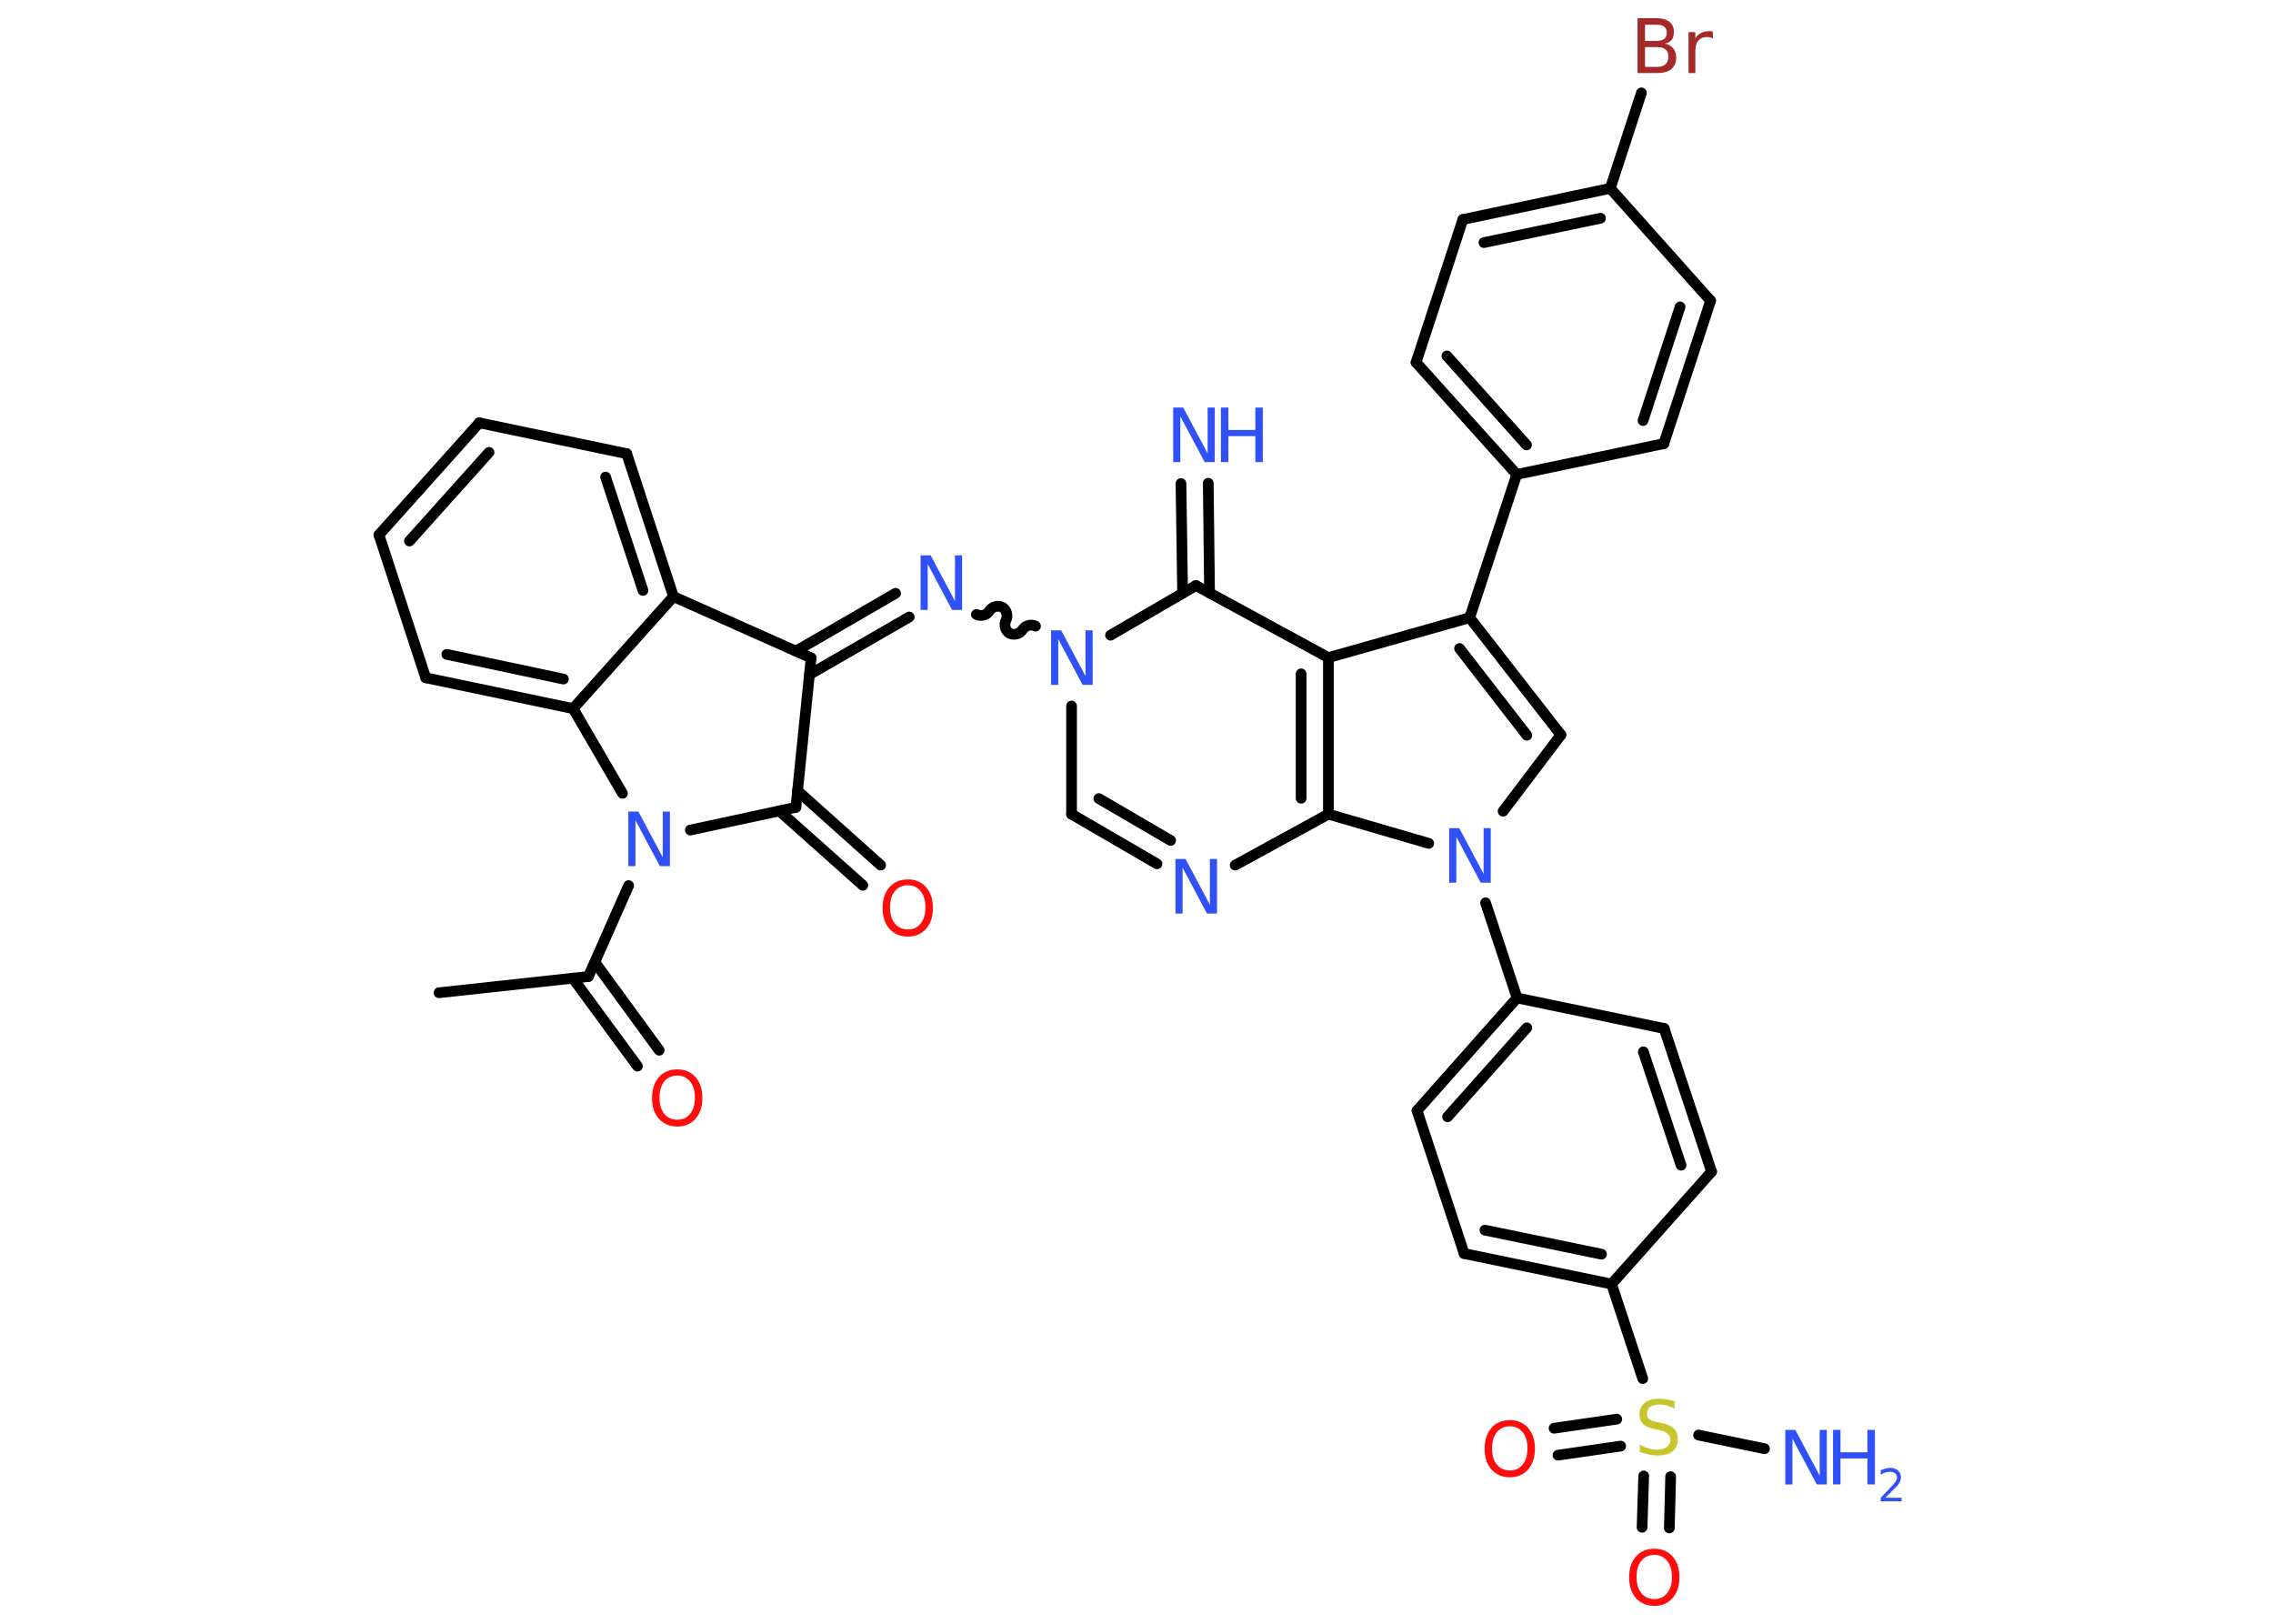 <?xml version='1.0' encoding='UTF-8'?>
<!DOCTYPE svg PUBLIC "-//W3C//DTD SVG 1.1//EN" "http://www.w3.org/Graphics/SVG/1.1/DTD/svg11.dtd">
<svg version='1.2' xmlns='http://www.w3.org/2000/svg' xmlns:xlink='http://www.w3.org/1999/xlink' width='70.0mm' height='50.0mm' viewBox='0 0 70.0 50.0'>
  <desc>Generated by the Chemistry Development Kit (http://github.com/cdk)</desc>
  <g stroke-linecap='round' stroke-linejoin='round' stroke='#000000' stroke-width='.33' fill='#3050F8'>
    <rect x='.0' y='.0' width='70.0' height='50.0' fill='#FFFFFF' stroke='none'/>
    <g id='mol1' class='mol'>
      <line id='mol1bnd1' class='bond' x1='13.52' y1='30.57' x2='18.12' y2='30.07'/>
      <g id='mol1bnd2' class='bond'>
        <line x1='18.32' y1='29.63' x2='20.3' y2='32.34'/>
        <line x1='17.64' y1='30.12' x2='19.63' y2='32.83'/>
      </g>
      <line id='mol1bnd3' class='bond' x1='18.12' y1='30.07' x2='19.36' y2='27.27'/>
      <line id='mol1bnd4' class='bond' x1='21.26' y1='25.56' x2='24.51' y2='24.86'/>
      <g id='mol1bnd5' class='bond'>
        <line x1='24.56' y1='24.35' x2='27.12' y2='26.64'/>
        <line x1='24.0' y1='24.97' x2='26.57' y2='27.26'/>
      </g>
      <line id='mol1bnd6' class='bond' x1='24.51' y1='24.86' x2='24.98' y2='20.26'/>
      <g id='mol1bnd7' class='bond'>
        <line x1='24.51' y1='20.05' x2='27.58' y2='18.27'/>
        <line x1='24.93' y1='20.77' x2='28.0' y2='19.0'/>
      </g>
      <path id='mol1bnd8' class='bond' d='M31.89 19.28c-.13 -.07 -.32 -.02 -.4 .11c-.07 .13 -.27 .18 -.4 .11c-.13 -.07 -.18 -.27 -.11 -.4c.07 -.13 .02 -.32 -.11 -.4c-.13 -.07 -.32 -.02 -.4 .11c-.07 .13 -.27 .18 -.4 .11' fill='none' stroke='#000000' stroke-width='.33'/>
      <line id='mol1bnd9' class='bond' x1='33.0' y1='21.74' x2='33.0' y2='25.07'/>
      <g id='mol1bnd10' class='bond'>
        <line x1='33.0' y1='25.07' x2='35.63' y2='26.6'/>
        <line x1='33.84' y1='24.59' x2='36.05' y2='25.88'/>
      </g>
      <line id='mol1bnd11' class='bond' x1='38.04' y1='26.64' x2='40.91' y2='25.07'/>
      <g id='mol1bnd12' class='bond'>
        <line x1='40.91' y1='25.07' x2='40.91' y2='20.25'/>
        <line x1='40.07' y1='24.58' x2='40.07' y2='20.75'/>
      </g>
      <line id='mol1bnd13' class='bond' x1='40.91' y1='20.25' x2='45.26' y2='19.02'/>
      <line id='mol1bnd14' class='bond' x1='45.26' y1='19.02' x2='46.71' y2='14.61'/>
      <g id='mol1bnd15' class='bond'>
        <line x1='43.61' y1='11.16' x2='46.71' y2='14.61'/>
        <line x1='44.56' y1='10.96' x2='47.01' y2='13.7'/>
      </g>
      <line id='mol1bnd16' class='bond' x1='43.61' y1='11.16' x2='45.05' y2='6.76'/>
      <g id='mol1bnd17' class='bond'>
        <line x1='49.59' y1='5.8' x2='45.05' y2='6.76'/>
        <line x1='49.29' y1='6.72' x2='45.7' y2='7.47'/>
      </g>
      <line id='mol1bnd18' class='bond' x1='49.59' y1='5.8' x2='50.55' y2='2.86'/>
      <line id='mol1bnd19' class='bond' x1='49.59' y1='5.8' x2='52.68' y2='9.26'/>
      <g id='mol1bnd20' class='bond'>
        <line x1='51.24' y1='13.66' x2='52.68' y2='9.26'/>
        <line x1='50.6' y1='12.95' x2='51.74' y2='9.45'/>
      </g>
      <line id='mol1bnd21' class='bond' x1='46.71' y1='14.61' x2='51.24' y2='13.66'/>
      <g id='mol1bnd22' class='bond'>
        <line x1='48.07' y1='22.63' x2='45.26' y2='19.02'/>
        <line x1='47.02' y1='22.64' x2='44.95' y2='19.97'/>
      </g>
      <line id='mol1bnd23' class='bond' x1='48.07' y1='22.63' x2='46.29' y2='24.98'/>
      <line id='mol1bnd24' class='bond' x1='40.91' y1='25.07' x2='44.0' y2='25.97'/>
      <line id='mol1bnd25' class='bond' x1='45.75' y1='27.8' x2='46.72' y2='30.73'/>
      <g id='mol1bnd26' class='bond'>
        <line x1='46.72' y1='30.73' x2='43.64' y2='34.2'/>
        <line x1='47.02' y1='31.65' x2='44.58' y2='34.39'/>
      </g>
      <line id='mol1bnd27' class='bond' x1='43.64' y1='34.2' x2='45.09' y2='38.6'/>
      <g id='mol1bnd28' class='bond'>
        <line x1='45.09' y1='38.6' x2='49.63' y2='39.54'/>
        <line x1='45.73' y1='37.88' x2='49.32' y2='38.62'/>
      </g>
      <line id='mol1bnd29' class='bond' x1='49.63' y1='39.54' x2='50.59' y2='42.45'/>
      <line id='mol1bnd30' class='bond' x1='52.31' y1='44.19' x2='54.34' y2='44.61'/>
      <g id='mol1bnd31' class='bond'>
        <line x1='49.91' y1='44.53' x2='47.98' y2='44.81'/>
        <line x1='49.79' y1='43.7' x2='47.86' y2='43.98'/>
      </g>
      <g id='mol1bnd32' class='bond'>
        <line x1='51.45' y1='45.47' x2='51.41' y2='47.05'/>
        <line x1='50.62' y1='45.45' x2='50.57' y2='47.03'/>
      </g>
      <line id='mol1bnd33' class='bond' x1='49.63' y1='39.54' x2='52.71' y2='36.08'/>
      <g id='mol1bnd34' class='bond'>
        <line x1='52.71' y1='36.08' x2='51.25' y2='31.67'/>
        <line x1='51.77' y1='35.88' x2='50.61' y2='32.39'/>
      </g>
      <line id='mol1bnd35' class='bond' x1='46.72' y1='30.73' x2='51.25' y2='31.67'/>
      <line id='mol1bnd36' class='bond' x1='40.91' y1='20.25' x2='36.83' y2='18.03'/>
      <line id='mol1bnd37' class='bond' x1='34.2' y1='19.56' x2='36.83' y2='18.03'/>
      <g id='mol1bnd38' class='bond'>
        <line x1='36.42' y1='18.27' x2='36.37' y2='14.89'/>
        <line x1='37.25' y1='18.26' x2='37.21' y2='14.88'/>
      </g>
      <line id='mol1bnd39' class='bond' x1='24.98' y1='20.26' x2='20.74' y2='18.37'/>
      <g id='mol1bnd40' class='bond'>
        <line x1='20.74' y1='18.37' x2='19.3' y2='13.97'/>
        <line x1='19.8' y1='18.18' x2='18.65' y2='14.69'/>
      </g>
      <line id='mol1bnd41' class='bond' x1='19.3' y1='13.97' x2='14.76' y2='13.02'/>
      <g id='mol1bnd42' class='bond'>
        <line x1='14.76' y1='13.02' x2='11.67' y2='16.47'/>
        <line x1='15.06' y1='13.93' x2='12.61' y2='16.66'/>
      </g>
      <line id='mol1bnd43' class='bond' x1='11.67' y1='16.47' x2='13.11' y2='20.87'/>
      <g id='mol1bnd44' class='bond'>
        <line x1='13.11' y1='20.87' x2='17.65' y2='21.82'/>
        <line x1='13.76' y1='20.15' x2='17.35' y2='20.91'/>
      </g>
      <line id='mol1bnd45' class='bond' x1='20.74' y1='18.37' x2='17.65' y2='21.82'/>
      <line id='mol1bnd46' class='bond' x1='19.17' y1='24.43' x2='17.65' y2='21.82'/>
      <path id='mol1atm3' class='atom' d='M20.86 33.12q-.25 .0 -.4 .18q-.15 .18 -.15 .5q.0 .32 .15 .5q.15 .18 .4 .18q.25 .0 .39 -.18q.15 -.18 .15 -.5q.0 -.32 -.15 -.5q-.15 -.18 -.39 -.18zM20.86 32.93q.35 .0 .56 .24q.21 .24 .21 .64q.0 .4 -.21 .64q-.21 .24 -.56 .24q-.35 .0 -.57 -.24q-.21 -.24 -.21 -.64q.0 -.4 .21 -.64q.21 -.24 .57 -.24z' stroke='none' fill='#FF0D0D'/>
      <path id='mol1atm4' class='atom' d='M19.35 24.99h.31l.75 1.41v-1.41h.22v1.68h-.31l-.75 -1.41v1.41h-.22v-1.68z' stroke='none'/>
      <path id='mol1atm6' class='atom' d='M27.96 27.26q-.25 .0 -.4 .18q-.15 .18 -.15 .5q.0 .32 .15 .5q.15 .18 .4 .18q.25 .0 .39 -.18q.15 -.18 .15 -.5q.0 -.32 -.15 -.5q-.15 -.18 -.39 -.18zM27.96 27.08q.35 .0 .56 .24q.21 .24 .21 .64q.0 .4 -.21 .64q-.21 .24 -.56 .24q-.35 .0 -.57 -.24q-.21 -.24 -.21 -.64q.0 -.4 .21 -.64q.21 -.24 .57 -.24z' stroke='none' fill='#FF0D0D'/>
      <path id='mol1atm8' class='atom' d='M28.35 17.1h.31l.75 1.41v-1.41h.22v1.68h-.31l-.75 -1.41v1.41h-.22v-1.68z' stroke='none'/>
      <path id='mol1atm9' class='atom' d='M32.37 19.41h.31l.75 1.41v-1.41h.22v1.68h-.31l-.75 -1.41v1.41h-.22v-1.68z' stroke='none'/>
      <path id='mol1atm11' class='atom' d='M36.2 26.45h.31l.75 1.41v-1.41h.22v1.68h-.31l-.75 -1.41v1.41h-.22v-1.68z' stroke='none'/>
      <path id='mol1atm19' class='atom' d='M50.66 1.44v.62h.36q.19 .0 .27 -.08q.09 -.08 .09 -.23q.0 -.16 -.09 -.23q-.09 -.07 -.27 -.07h-.36zM50.66 .75v.51h.34q.17 .0 .25 -.06q.08 -.06 .08 -.19q.0 -.13 -.08 -.19q-.08 -.06 -.25 -.06h-.34zM50.43 .56h.58q.26 .0 .4 .11q.14 .11 .14 .31q.0 .16 -.07 .25q-.07 .09 -.21 .11q.17 .04 .26 .15q.09 .11 .09 .29q.0 .22 -.15 .35q-.15 .12 -.44 .12h-.6v-1.68zM52.74 1.18q-.04 -.02 -.08 -.03q-.04 -.01 -.09 -.01q-.17 .0 -.27 .11q-.09 .11 -.09 .33v.67h-.21v-1.26h.21v.2q.06 -.12 .17 -.17q.11 -.06 .26 -.06q.02 .0 .05 .0q.02 .0 .06 .01v.21z' stroke='none' fill='#A62929'/>
      <path id='mol1atm23' class='atom' d='M44.63 25.5h.31l.75 1.41v-1.41h.22v1.68h-.31l-.75 -1.41v1.41h-.22v-1.68z' stroke='none'/>
      <path id='mol1atm28' class='atom' d='M51.57 43.15v.22q-.13 -.06 -.24 -.09q-.12 -.03 -.22 -.03q-.19 .0 -.29 .07q-.1 .07 -.1 .21q.0 .11 .07 .17q.07 .06 .25 .09l.14 .03q.25 .05 .37 .17q.12 .12 .12 .33q.0 .24 -.16 .37q-.16 .13 -.48 .13q-.12 .0 -.25 -.03q-.13 -.03 -.28 -.08v-.23q.14 .08 .27 .12q.13 .04 .26 .04q.2 .0 .3 -.08q.11 -.08 .11 -.22q.0 -.12 -.08 -.19q-.08 -.07 -.25 -.11l-.14 -.03q-.26 -.05 -.37 -.16q-.11 -.11 -.11 -.3q.0 -.22 .16 -.35q.16 -.13 .43 -.13q.12 .0 .24 .02q.12 .02 .25 .06z' stroke='none' fill='#C6C62C'/>
      <g id='mol1atm29' class='atom'>
        <path d='M54.98 44.03h.31l.75 1.41v-1.41h.22v1.68h-.31l-.75 -1.41v1.41h-.22v-1.68z' stroke='none'/>
        <path d='M56.45 44.03h.23v.69h.83v-.69h.23v1.68h-.23v-.8h-.83v.8h-.23v-1.68z' stroke='none'/>
        <path d='M58.08 46.12h.48v.11h-.64v-.11q.08 -.08 .21 -.22q.13 -.14 .17 -.18q.06 -.07 .09 -.12q.03 -.05 .03 -.1q.0 -.08 -.06 -.13q-.06 -.05 -.15 -.05q-.06 .0 -.14 .02q-.07 .02 -.15 .07v-.14q.08 -.03 .15 -.05q.07 -.02 .13 -.02q.16 .0 .25 .08q.09 .08 .09 .21q.0 .06 -.02 .12q-.02 .06 -.08 .13q-.02 .02 -.11 .11q-.09 .09 -.26 .26z' stroke='none'/>
      </g>
      <path id='mol1atm30' class='atom' d='M46.5 43.92q-.25 .0 -.4 .18q-.15 .18 -.15 .5q.0 .32 .15 .5q.15 .18 .4 .18q.25 .0 .39 -.18q.15 -.18 .15 -.5q.0 -.32 -.15 -.5q-.15 -.18 -.39 -.18zM46.5 43.73q.35 .0 .56 .24q.21 .24 .21 .64q.0 .4 -.21 .64q-.21 .24 -.56 .24q-.35 .0 -.57 -.24q-.21 -.24 -.21 -.64q.0 -.4 .21 -.64q.21 -.24 .57 -.24z' stroke='none' fill='#FF0D0D'/>
      <path id='mol1atm31' class='atom' d='M50.95 47.88q-.25 .0 -.4 .18q-.15 .18 -.15 .5q.0 .32 .15 .5q.15 .18 .4 .18q.25 .0 .39 -.18q.15 -.18 .15 -.5q.0 -.32 -.15 -.5q-.15 -.18 -.39 -.18zM50.95 47.69q.35 .0 .56 .24q.21 .24 .21 .64q.0 .4 -.21 .64q-.21 .24 -.56 .24q-.35 .0 -.57 -.24q-.21 -.24 -.21 -.64q.0 -.4 .21 -.64q.21 -.24 .57 -.24z' stroke='none' fill='#FF0D0D'/>
      <g id='mol1atm35' class='atom'>
        <path d='M36.13 12.55h.31l.75 1.41v-1.41h.22v1.68h-.31l-.75 -1.41v1.41h-.22v-1.68z' stroke='none'/>
        <path d='M37.6 12.55h.23v.69h.83v-.69h.23v1.68h-.23v-.8h-.83v.8h-.23v-1.68z' stroke='none'/>
      </g>
    </g>
  </g>
</svg>
